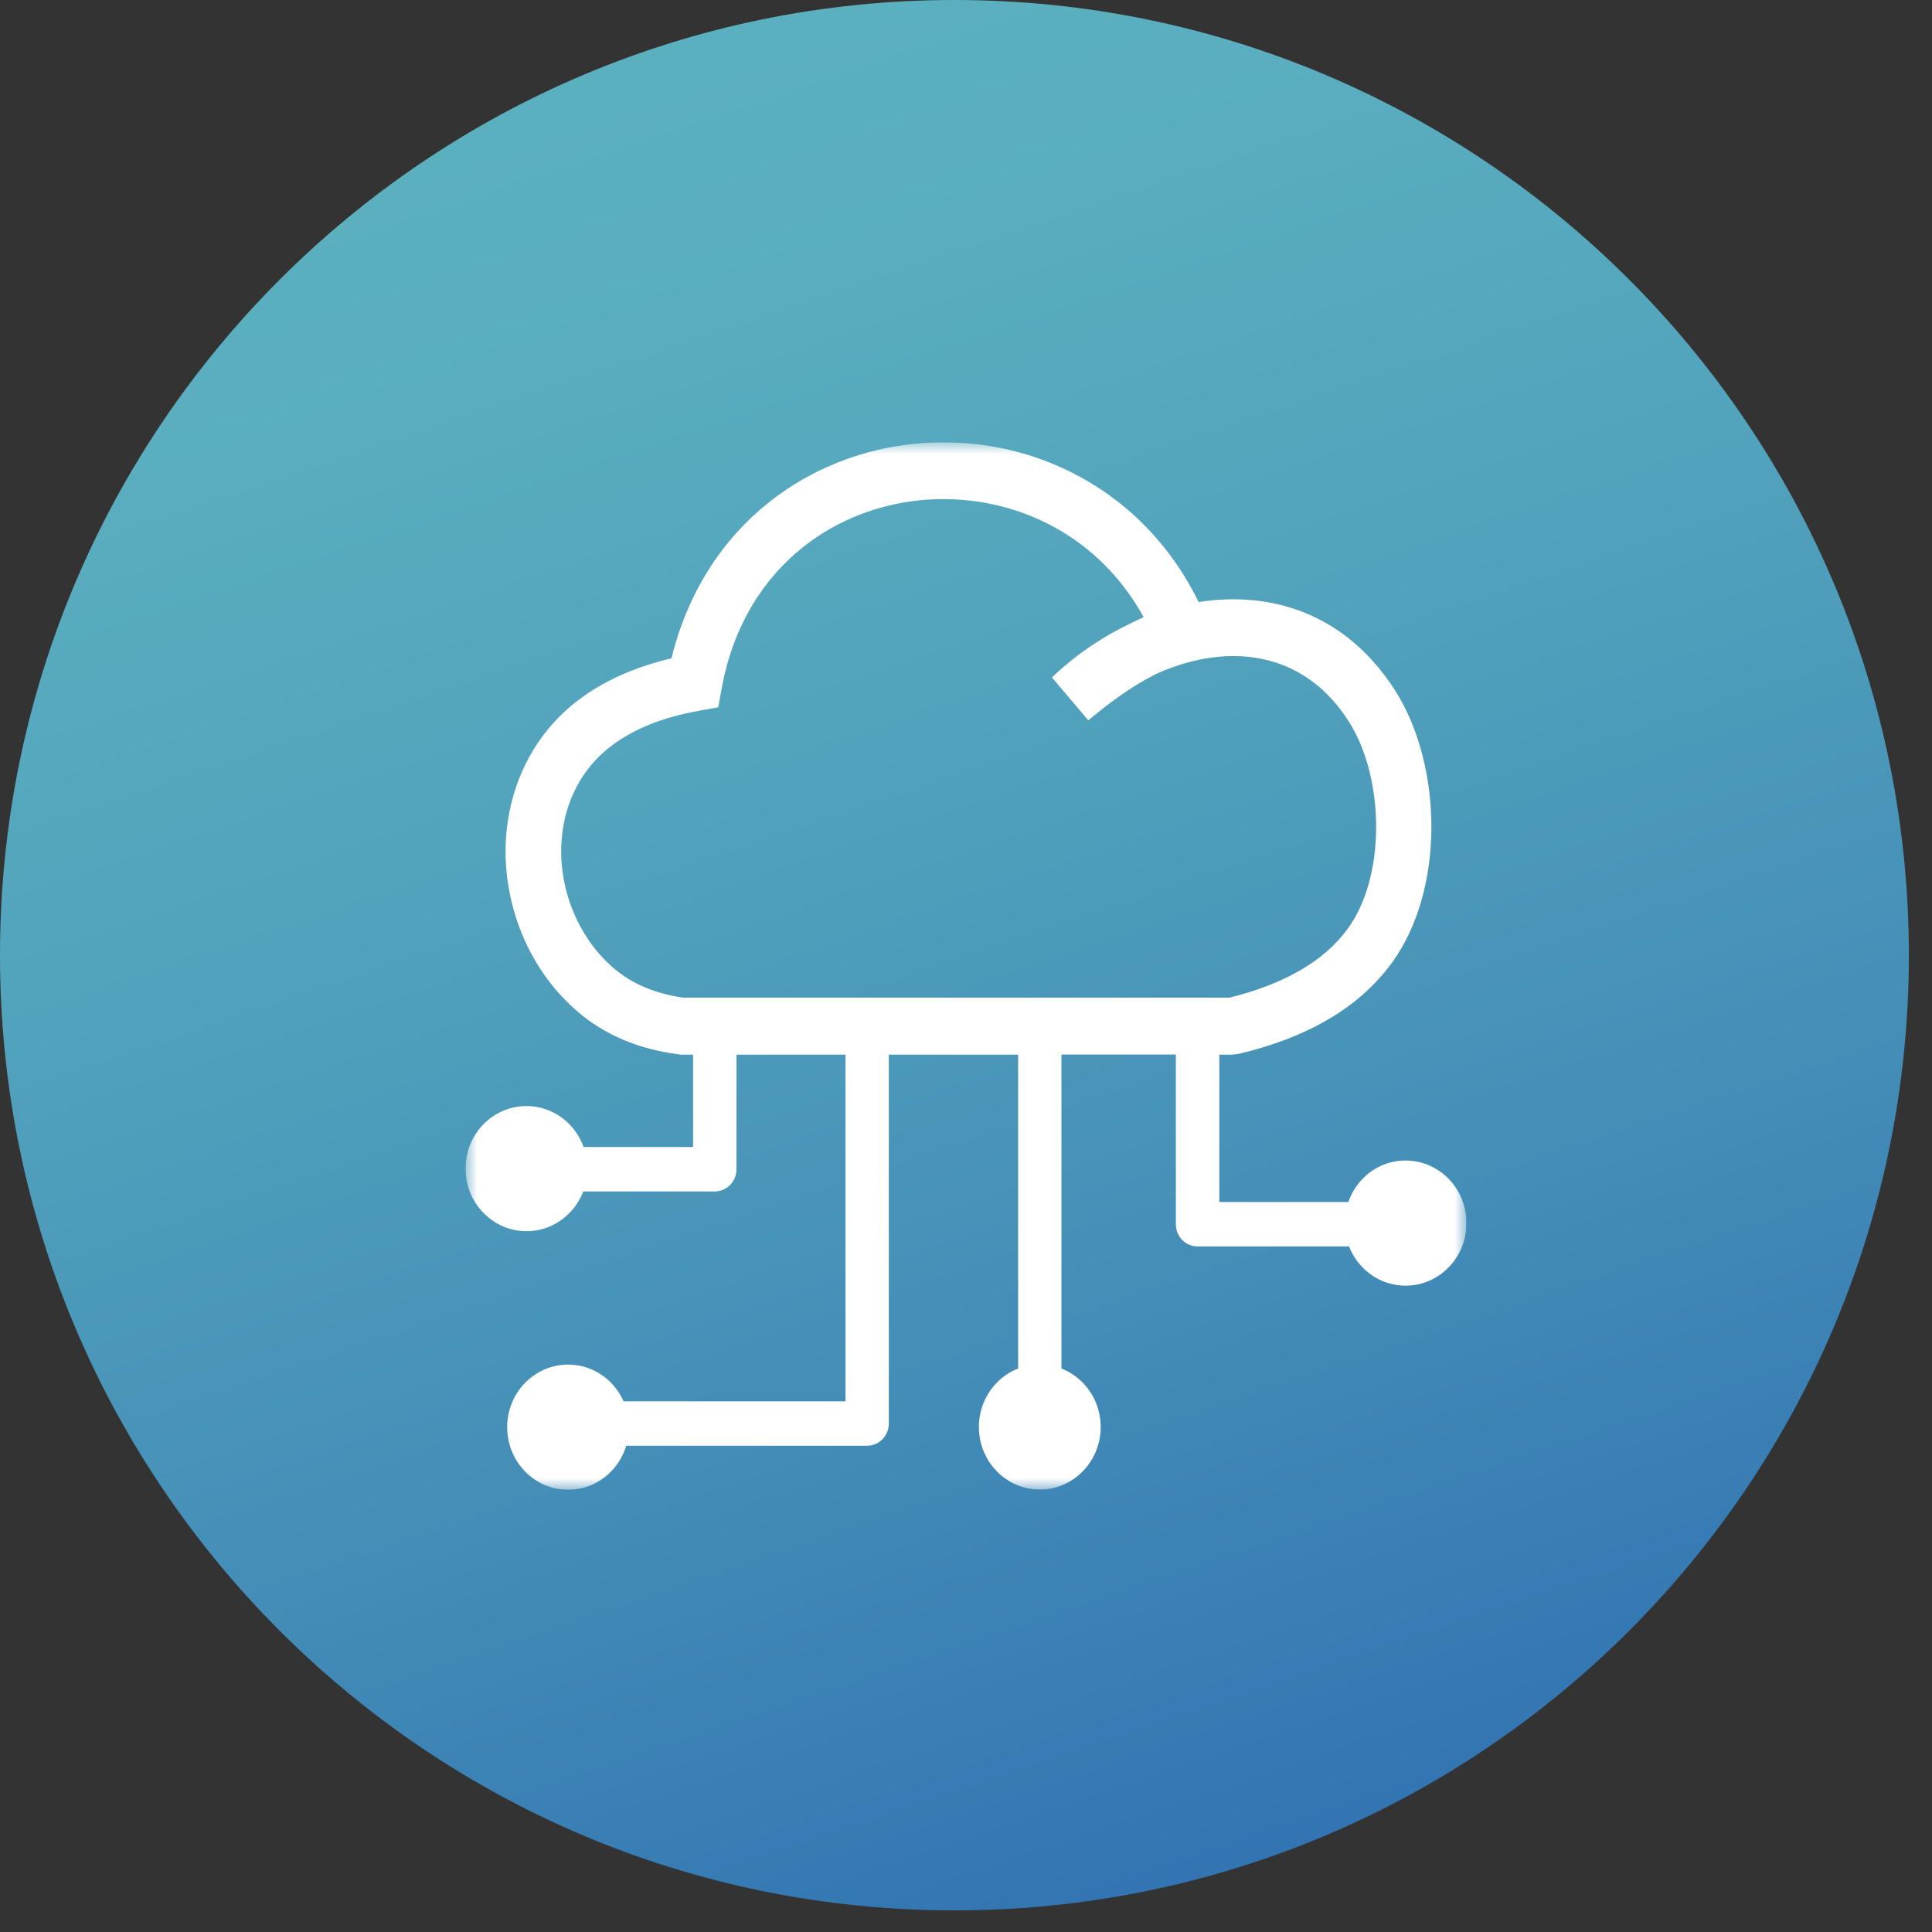 <svg width="83" height="83" viewBox="0 0 83 83" fill="none" xmlns="http://www.w3.org/2000/svg">
<rect x="0" y="0" width="83" height="83" fill="#333333" stroke="none"/>
<g clip-path="url(#clip0_1_33)">
<path d="M41.003 82.072C63.649 82.072 82.006 63.7 82.006 41.036C82.006 18.372 63.649 0 41.003 0C18.358 0 0 18.372 0 41.036C0 63.7 18.358 82.072 41.003 82.072Z" fill="url(#paint0_linear_1_33)" fill-opacity="0.7"/>
<g clip-path="url(#clip1_1_33)">
<mask id="mask0_1_33" style="mask-type:luminance" maskUnits="userSpaceOnUse" x="20" y="19" width="43" height="45">
<path d="M63 19H20V64H63V19Z" fill="white"/>
</mask>
<g mask="url(#mask0_1_33)">
<path d="M49.667 28.954C49.421 29.078 49.179 29.21 48.936 29.356C48.206 29.796 47.489 30.331 46.755 30.946L45.191 29.104C45.729 28.587 46.317 28.119 46.941 27.705C47.436 27.372 47.956 27.079 48.487 26.822C48.701 26.712 48.915 26.61 49.132 26.515C48.099 24.636 46.613 23.288 44.93 22.457C43.252 21.629 41.366 21.311 39.534 21.49C37.713 21.67 35.942 22.351 34.481 23.519C32.791 24.867 31.501 26.881 31.009 29.55L30.856 30.386L30.047 30.532C29.256 30.675 28.547 30.869 27.926 31.118C27.324 31.36 26.79 31.653 26.319 32.001C25.945 32.279 25.62 32.594 25.346 32.931C24.494 33.978 24.099 35.293 24.109 36.622C24.12 37.973 24.548 39.336 25.335 40.456C25.628 40.874 25.97 41.255 26.358 41.588C26.75 41.925 27.196 42.203 27.695 42.412C28.19 42.621 28.735 42.771 29.345 42.859H52.821C53.965 42.577 54.974 42.192 55.829 41.701C56.681 41.211 57.376 40.617 57.896 39.903C58.705 38.797 59.105 37.23 59.119 35.626C59.137 33.941 58.737 32.249 57.957 31.015C57.732 30.66 57.49 30.341 57.23 30.052C56.061 28.759 54.578 28.196 53.038 28.185C51.916 28.177 50.765 28.456 49.667 28.954ZM60.384 49.857C61.108 49.857 61.76 50.157 62.234 50.644C62.708 51.131 63 51.805 63 52.545C63 53.288 62.708 53.959 62.234 54.446C61.76 54.933 61.104 55.233 60.384 55.233C59.66 55.233 59.008 54.933 58.534 54.446C58.288 54.193 58.089 53.889 57.957 53.548H51.445C50.932 53.548 50.515 53.12 50.515 52.593V45.305H45.6V58.792C45.95 58.928 46.263 59.14 46.52 59.404C46.994 59.891 47.286 60.565 47.286 61.305C47.286 62.048 46.994 62.718 46.52 63.205C46.046 63.692 45.39 63.993 44.67 63.993C43.947 63.993 43.294 63.692 42.821 63.205C42.346 62.718 42.054 62.044 42.054 61.305C42.054 60.561 42.346 59.891 42.821 59.404C43.081 59.137 43.391 58.928 43.74 58.792V45.309H38.184V61.154C38.184 61.682 37.767 62.11 37.254 62.11H26.904C26.775 62.532 26.551 62.909 26.255 63.213C25.781 63.7 25.125 64 24.405 64C23.682 64 23.029 63.7 22.555 63.213C22.081 62.726 21.789 62.052 21.789 61.312C21.789 60.569 22.081 59.898 22.555 59.411C23.029 58.924 23.685 58.624 24.405 58.624C25.129 58.624 25.781 58.924 26.255 59.411C26.476 59.638 26.658 59.906 26.79 60.202H36.323V45.309H31.64V50.23C31.64 50.758 31.223 51.186 30.71 51.186H25.057C24.925 51.534 24.722 51.846 24.469 52.105C23.995 52.593 23.34 52.893 22.62 52.893C21.9 52.893 21.244 52.593 20.77 52.105C20.292 51.622 20 50.948 20 50.205C20 49.461 20.292 48.791 20.766 48.304C21.24 47.817 21.896 47.517 22.616 47.517C23.336 47.517 23.992 47.817 24.466 48.304C24.73 48.575 24.94 48.908 25.072 49.275H29.776V45.309H29.288L29.138 45.294C28.276 45.18 27.488 44.972 26.779 44.671C26.045 44.36 25.392 43.957 24.819 43.463C24.277 42.998 23.799 42.467 23.393 41.892C22.313 40.361 21.732 38.49 21.718 36.629C21.714 34.751 22.285 32.879 23.514 31.363C23.913 30.873 24.38 30.422 24.918 30.023C25.542 29.558 26.258 29.162 27.064 28.84C27.62 28.617 28.215 28.43 28.846 28.283C29.559 25.379 31.077 23.142 33.026 21.585C34.851 20.132 37.05 19.286 39.31 19.062C41.559 18.839 43.879 19.231 45.957 20.256C48.231 21.377 50.209 23.241 51.495 25.866C52.012 25.782 52.529 25.742 53.046 25.746C55.22 25.76 57.315 26.559 58.969 28.39C59.315 28.774 59.643 29.203 59.949 29.686C60.986 31.323 61.514 33.506 61.492 35.644C61.471 37.743 60.919 39.83 59.792 41.368C59.058 42.372 58.117 43.188 56.987 43.836C55.901 44.463 54.632 44.939 53.21 45.276L52.946 45.309H52.383V51.64H57.925C58.057 51.263 58.267 50.923 58.538 50.644C59.005 50.157 59.66 49.857 60.384 49.857Z" fill="white"/>
</g>
</g>
</g>
<defs>
<linearGradient id="paint0_linear_1_33" x1="26.217" y1="-2.822" x2="58.949" y2="94.471" gradientUnits="userSpaceOnUse">
<stop stop-color="#6EE8FC"/>
<stop offset="0.16" stop-color="#6AE2FB"/>
<stop offset="0.37" stop-color="#5ED1F7"/>
<stop offset="0.61" stop-color="#4BB5F1"/>
<stop offset="0.87" stop-color="#308EE8"/>
<stop offset="0.96" stop-color="#267FE5"/>
</linearGradient>
<clipPath id="clip0_1_33">
<rect width="83" height="83" fill="white"/>
</clipPath>
<clipPath id="clip1_1_33">
<rect width="43" height="45" fill="white" transform="translate(20 19)"/>
</clipPath>
</defs>
</svg>
